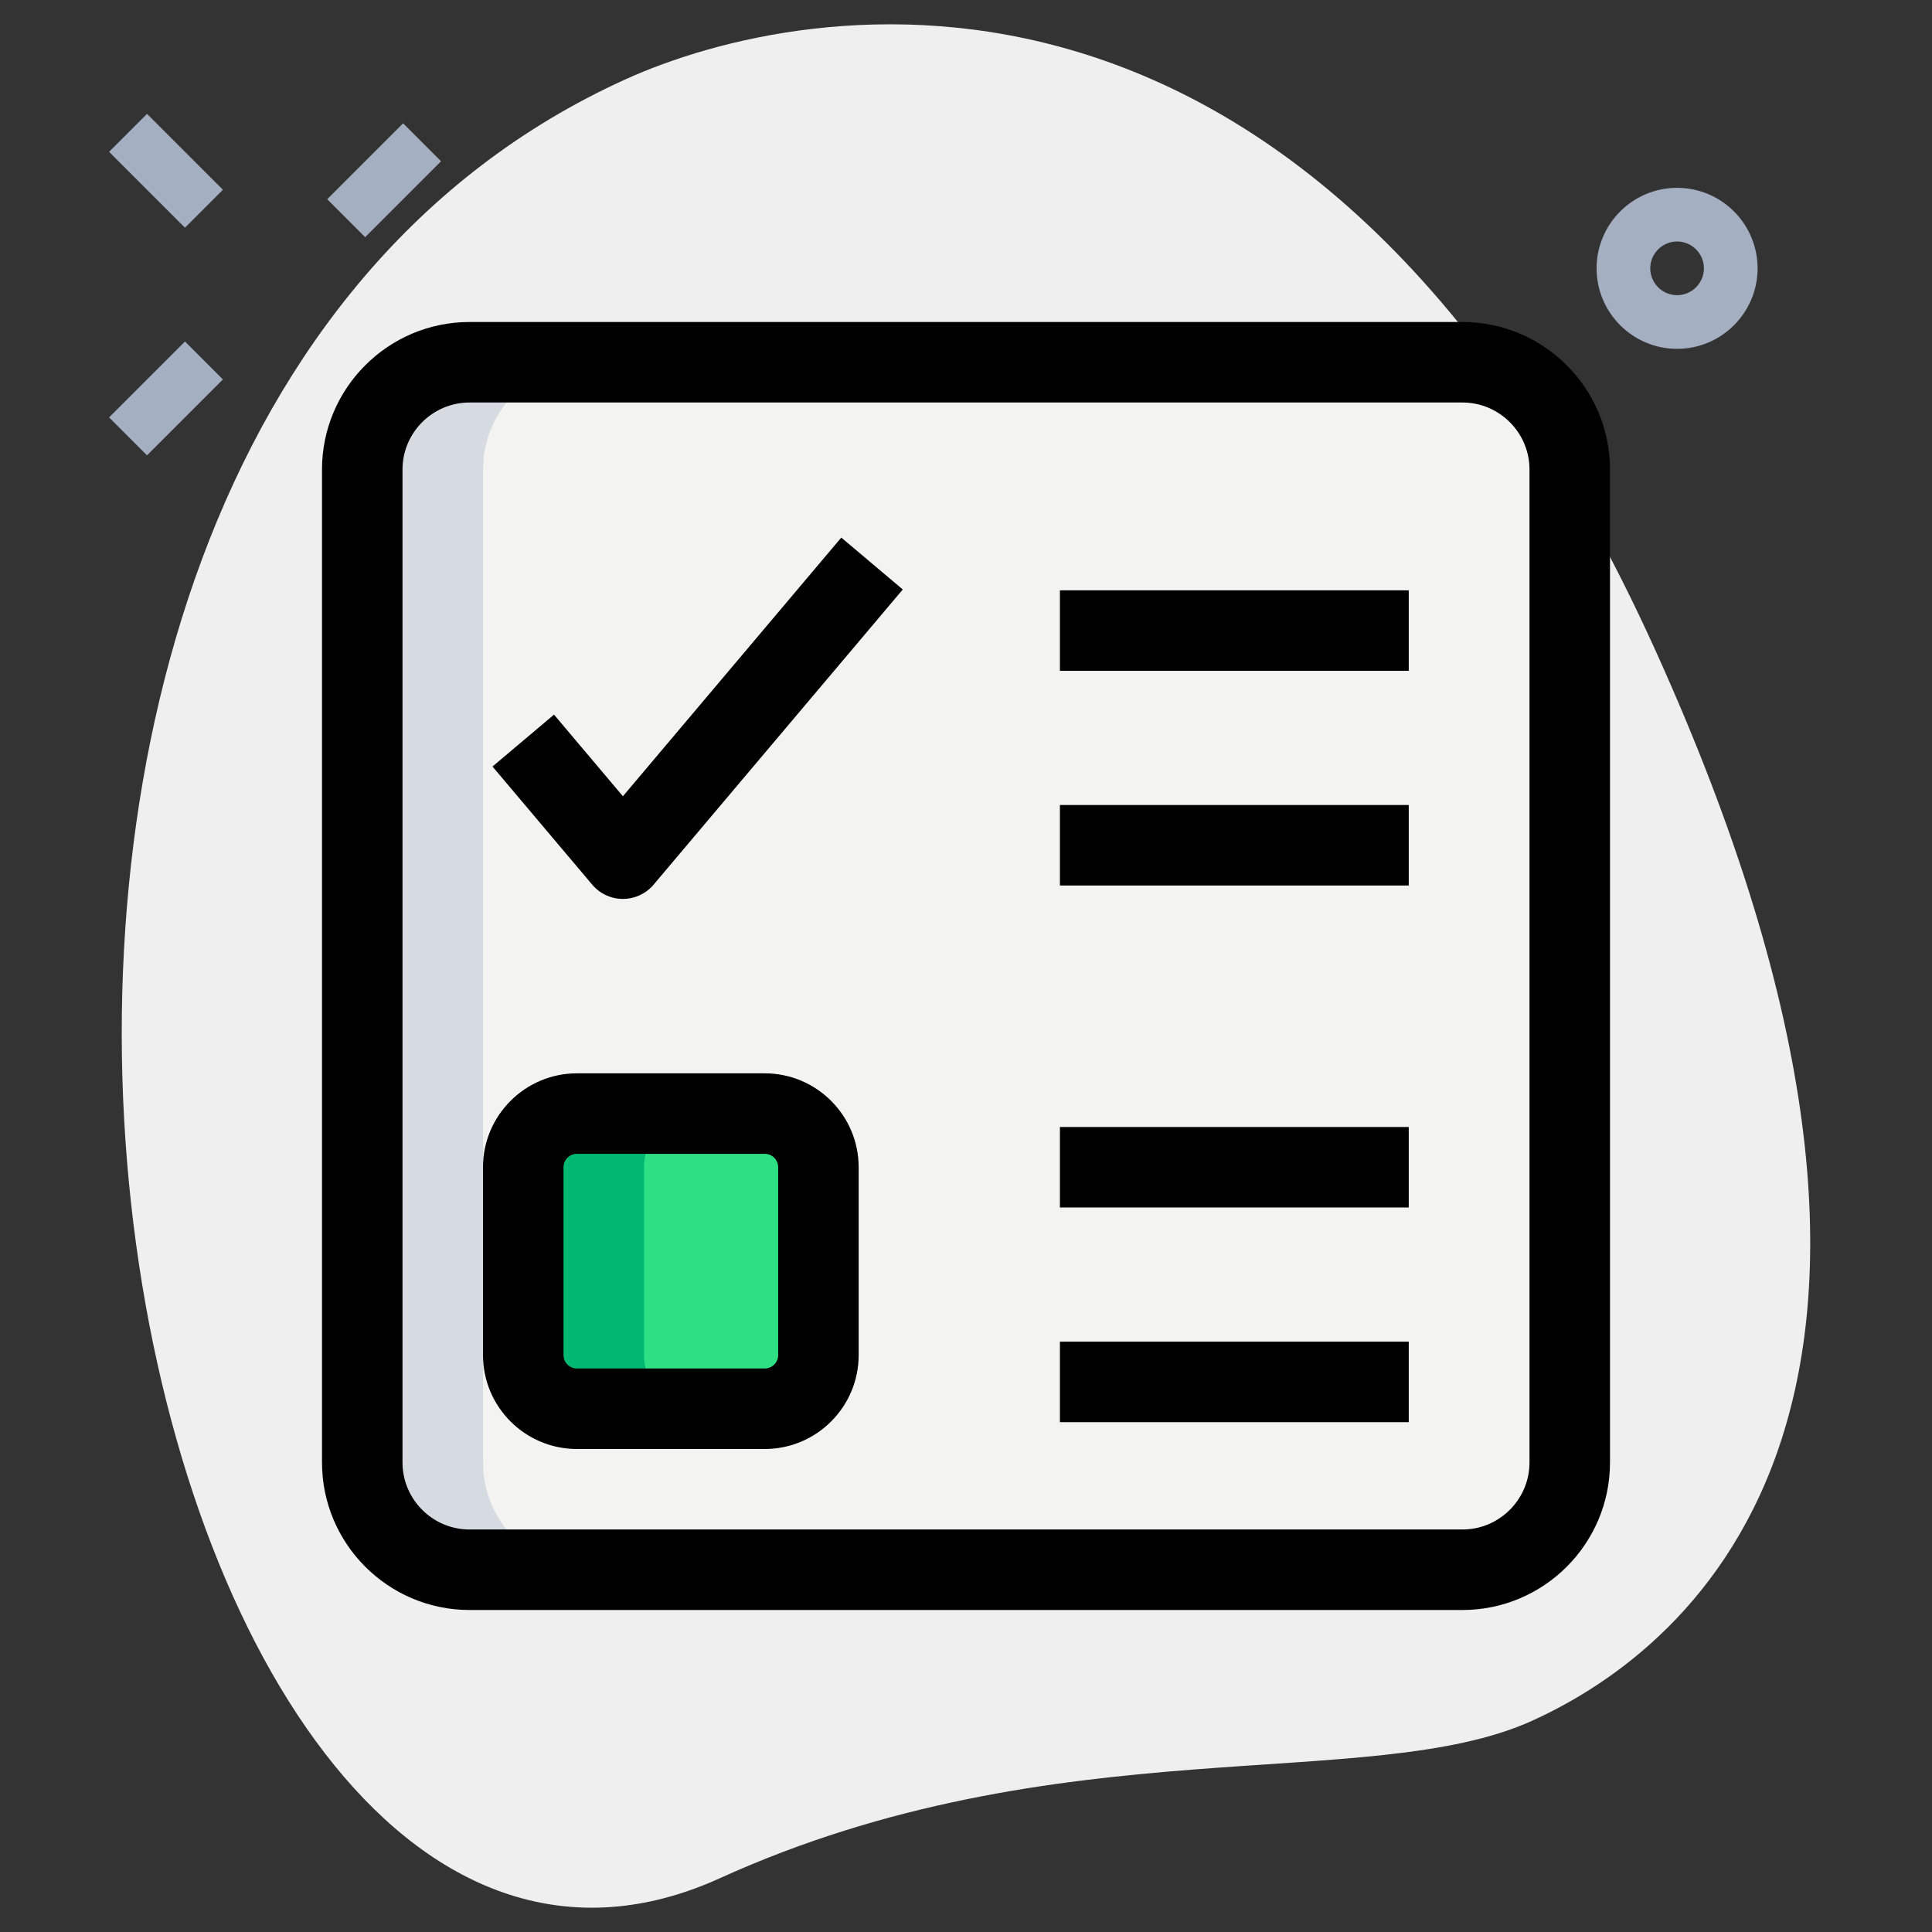 <svg enable-background="new 0 0 36 36" height="512" viewBox="0 0 36 36" width="512" xmlns="http://www.w3.org/2000/svg"><rect x="0" y="0" width="36" height="36" fill="#333333" stroke="none"/><g id="BG"><g><path d="m13.411 34.999c6.298-2.859 12.105-1.559 15.14-2.936 3.035-1.378 8.617-6.016 2.28-19.978s-15.841-12.12-19.18-10.605c-15.632 7.095-9.395 38.582 1.76 33.519z" fill="#efefef"/></g></g><g id="effect"><g><path d="m31.25 6.5c-.827 0-1.5-.673-1.5-1.5s.673-1.5 1.5-1.5 1.5.673 1.5 1.5-.673 1.5-1.5 1.5zm0-2c-.275 0-.5.225-.5.5s.225.5.5.5.5-.225.5-.5-.225-.5-.5-.5z" fill="#a4afc1"/></g><g><g><path d="m6.159 2.858h2v1h-2z" fill="#a4afc1" transform="matrix(.707 -.707 .707 .707 -.278 6.046)"/></g><g><path d="m2.094 6.925h2v1h-2z" fill="#a4afc1" transform="matrix(.707 -.707 .707 .707 -4.344 4.362)"/></g><g><path d="m2.594 2.182h1v2h-1z" fill="#a4afc1" transform="matrix(.707 -.707 .707 .707 -1.344 3.12)"/></g></g></g><g id="color"><g><path d="m27.25 29.25h-18.5c-1.105 0-2-.895-2-2v-18.5c0-1.105.895-2 2-2h18.5c1.105 0 2 .895 2 2v18.5c0 1.105-.895 2-2 2z" fill="#f3f3f1"/></g><g><path d="m14.25 26.25h-3.5c-.552 0-1-.448-1-1v-3.5c0-.552.448-1 1-1h3.5c.552 0 1 .448 1 1v3.5c0 .552-.448 1-1 1z" fill="#2fdf84"/></g></g><g id="shadow"><g><path d="m9 27.25v-18.5c0-1.105.895-2 2-2h-2.25c-1.105 0-2 .895-2 2v18.5c0 1.105.895 2 2 2h2.25c-1.105 0-2-.895-2-2z" fill="#d5dbe1"/></g><g><path d="m12 25.25v-3.5c0-.552.448-1 1-1h-2.25c-.552 0-1 .448-1 1v3.5c0 .552.448 1 1 1h2.25c-.552 0-1-.448-1-1z" fill="#00b871"/></g></g><g id="_x31_.5"><g><g><path d="m27.25 30h-18.5c-1.517 0-2.75-1.233-2.75-2.75v-18.5c0-1.517 1.233-2.75 2.75-2.75h18.5c1.517 0 2.75 1.233 2.75 2.75v18.5c0 1.517-1.233 2.75-2.75 2.75zm-18.5-22.5c-.689 0-1.25.561-1.25 1.25v18.5c0 .689.561 1.25 1.25 1.25h18.5c.689 0 1.25-.561 1.25-1.25v-18.5c0-.689-.561-1.25-1.25-1.25z"/></g></g><g><g><path d="m19.75 11h6.5v1.5h-6.5z"/></g></g><g><g><path d="m19.75 15h6.5v1.5h-6.5z"/></g></g><g><g><path d="m11.607 16.75c-.221 0-.431-.098-.573-.267l-1.857-2.2 1.146-.967 1.284 1.521 4.069-4.82 1.146.967-4.643 5.5c-.141.168-.351.266-.572.266z"/></g></g><g><g><path d="m14.25 27h-3.5c-.965 0-1.75-.785-1.75-1.75v-3.5c0-.965.785-1.75 1.75-1.75h3.5c.965 0 1.75.785 1.75 1.75v3.5c0 .965-.785 1.75-1.75 1.75zm-3.5-5.5c-.138 0-.25.112-.25.25v3.5c0 .138.112.25.25.25h3.5c.138 0 .25-.112.25-.25v-3.5c0-.138-.112-.25-.25-.25z"/></g></g><g><g><path d="m19.75 21h6.5v1.5h-6.5z"/></g></g><g><g><path d="m19.75 25h6.5v1.5h-6.5z"/></g></g></g></svg>